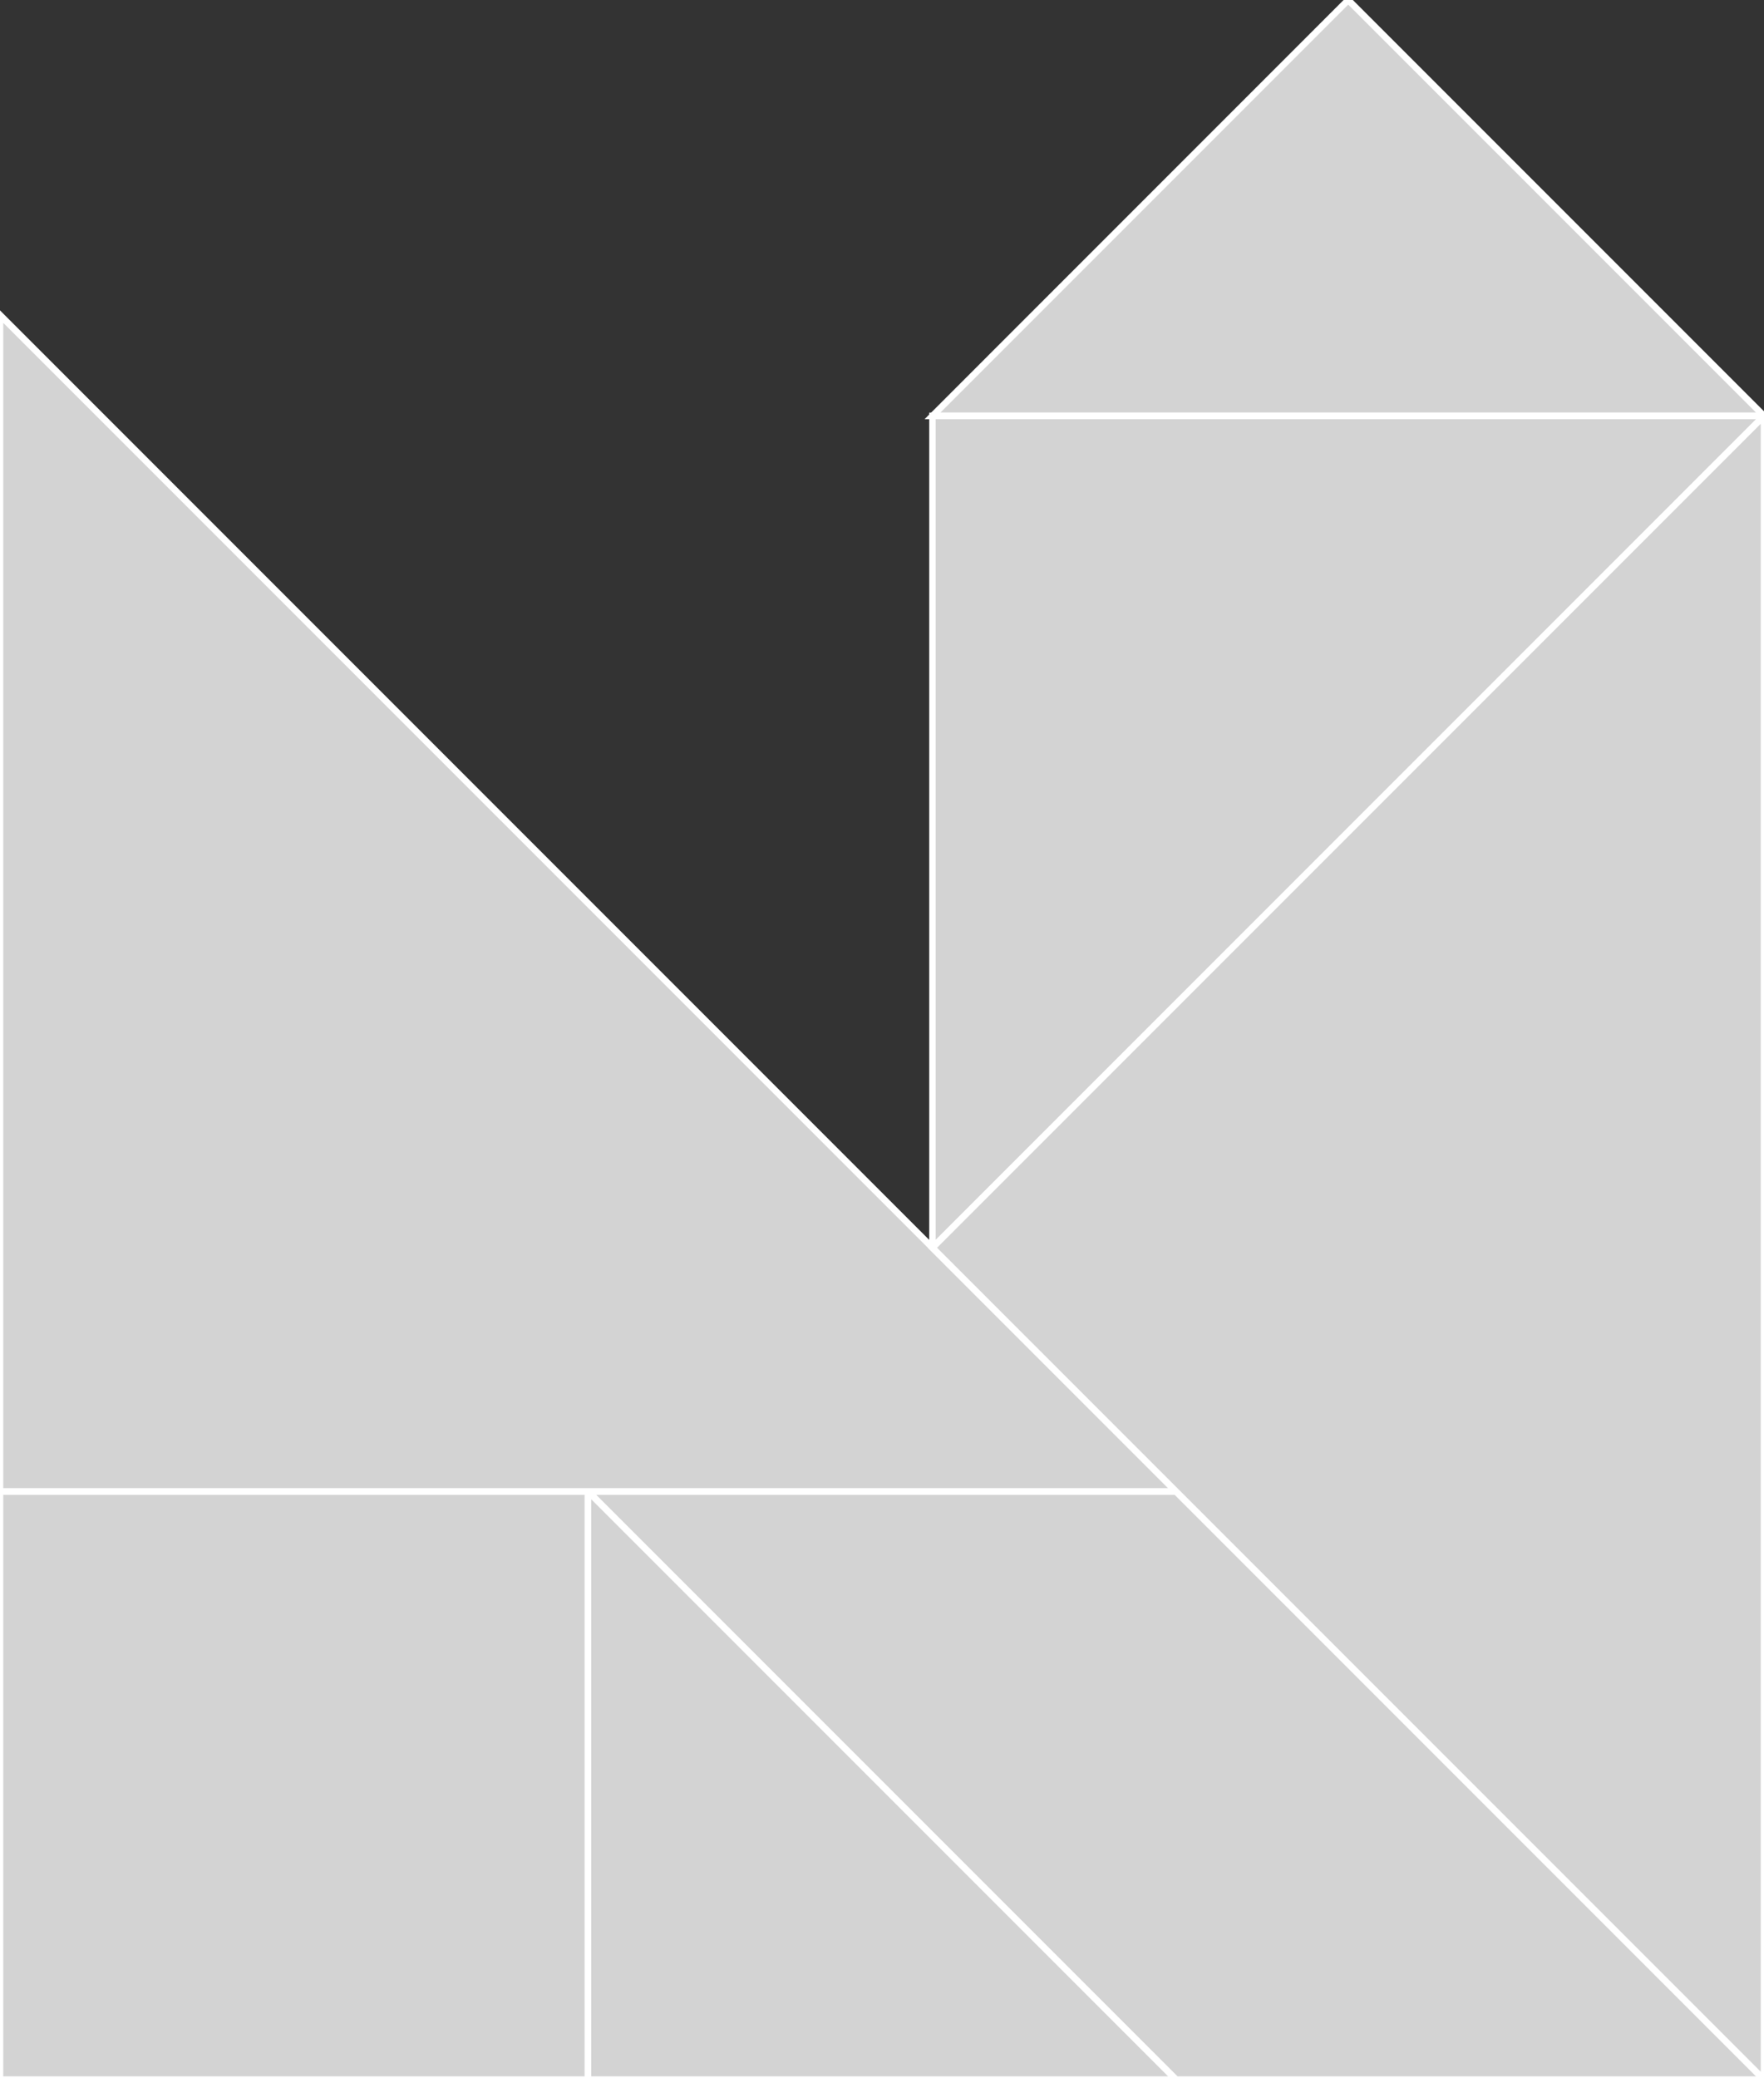 <?xml version="1.0" encoding="utf-8" ?>
<svg baseProfile="full" height="318" version="1.1" width="270" xmlns="http://www.w3.org/2000/svg" xmlns:ev="http://www.w3.org/2001/xml-events" xmlns:xlink="http://www.w3.org/1999/xlink"><rect width="100%" height="100%" fill="#333333" stroke="none"/><defs /><polygon fill="lightgray"  id="1" points="90.0,318.198 0.0,318.198 0.0,228.198 90.0,228.198" stroke = "white" strokewidth = "1" /><polygon fill="lightgray"  id="2" points="180.0,318.198 90.0,228.198 180.0,228.198 270.0,318.198" stroke = "white" strokewidth = "1" /><polygon fill="lightgray"  id="3" points="90.0,318.198 180.0,318.198 90.0,228.198" stroke = "white" strokewidth = "1" /><polygon fill="lightgray"  id="4" points="270.0,63.64 142.721,63.64 206.36,0.0" stroke = "white" strokewidth = "1" /><polygon fill="lightgray"  id="5" points="142.721,190.919 270.0,63.64 142.721,63.64" stroke = "white" strokewidth = "1" /><polygon fill="lightgray"  id="6" points="0.0,228.198 180.0,228.198 0.0,48.198" stroke = "white" strokewidth = "1" /><polygon fill="lightgray"  id="7" points="270.0,318.198 142.721,190.919 270.0,63.64" stroke = "white" strokewidth = "1" /></svg>